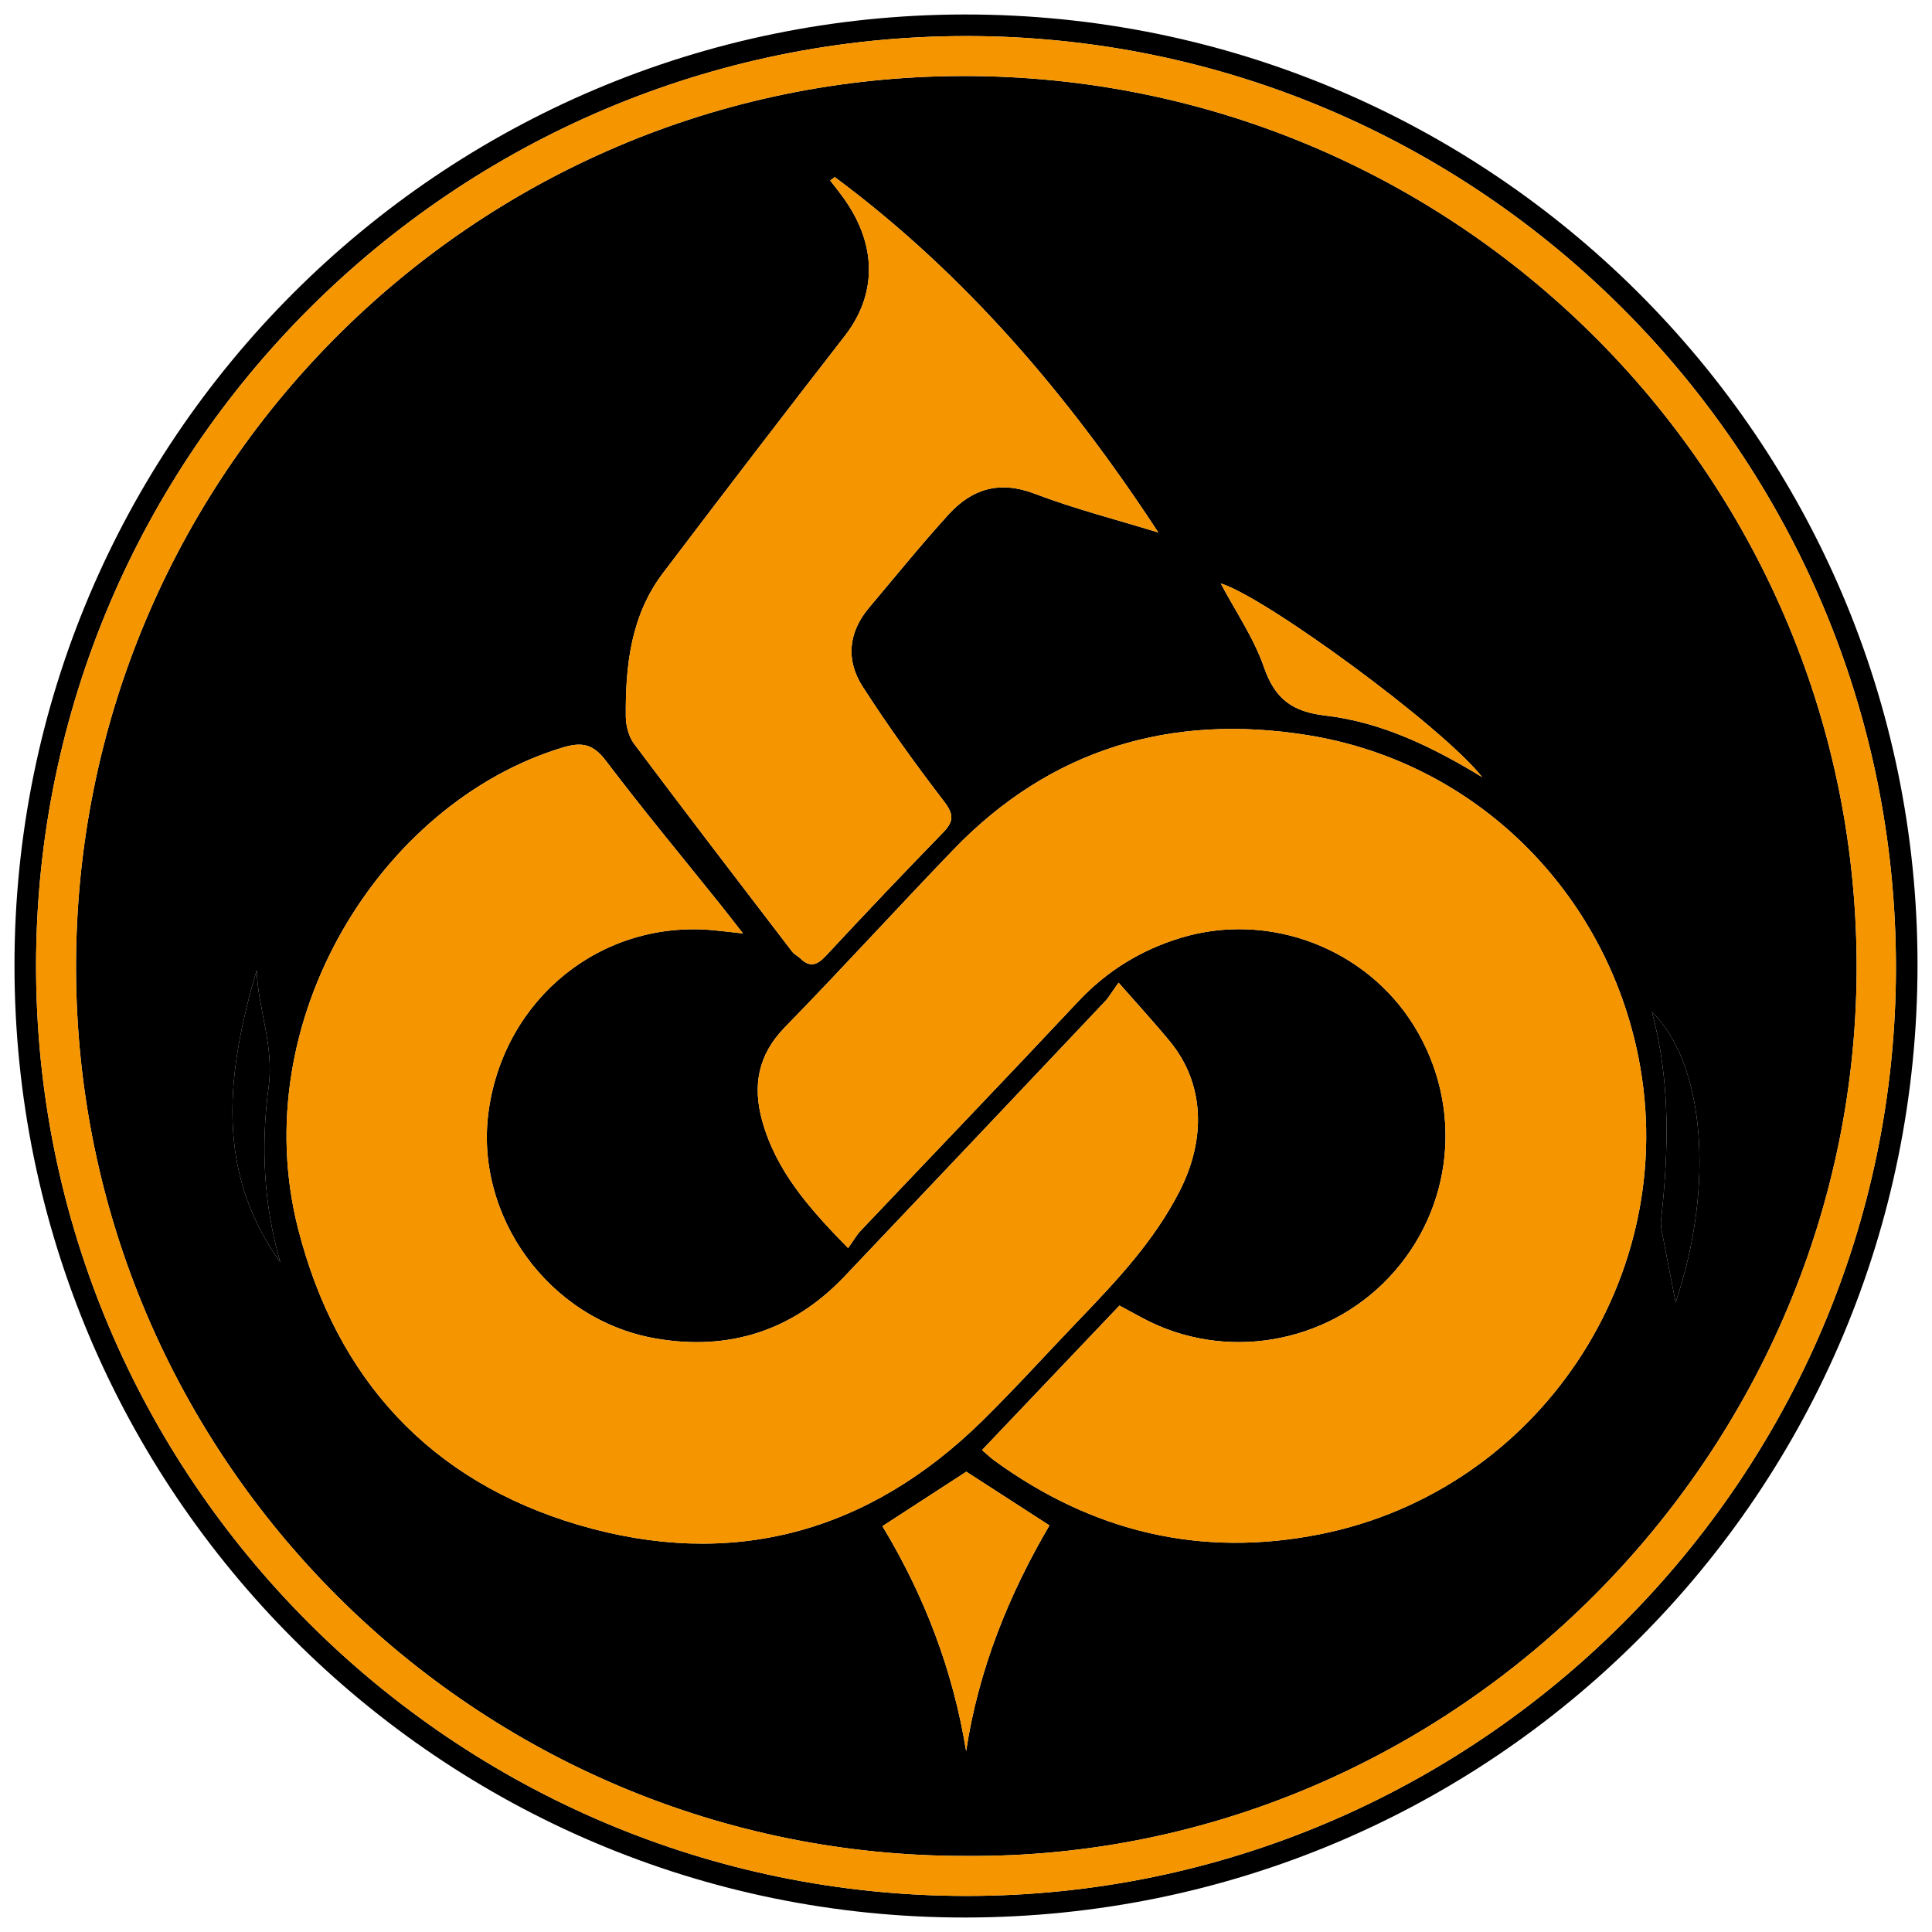 <?xml version="1.0" encoding="UTF-8"?>
<svg id="uuid-03c00c0d-54ca-44d2-a147-dc637f3cf726" data-name="Capa 1" xmlns="http://www.w3.org/2000/svg" viewBox="0 0 566.93 566.93">
  <defs>
    <style>
      .uuid-03f42b70-3d7d-4101-9962-8e545748bf6a {
        fill: #000;
      }

      .uuid-03f42b70-3d7d-4101-9962-8e545748bf6a, .uuid-c7644346-49c9-4f04-ba43-7bdbc8e993df {
        stroke-width: 0px;
      }

      .uuid-c7644346-49c9-4f04-ba43-7bdbc8e993df {
        fill: #f59500;
      }
    </style>
  </defs>
  <g>
    <path class="uuid-03f42b70-3d7d-4101-9962-8e545748bf6a" d="M283.31,562.68c-153.97.16-279.05-125.06-279.06-279.37C4.24,129.45,129.13,4.42,283.01,4.25c154.29-.17,279.63,124.77,279.67,278.76.04,154.7-124.64,279.51-279.37,279.67ZM283.61,10.58c-150.34,0-272.86,122.32-273.03,272.59-.17,150.5,122.43,273.15,273.05,273.18,149.87.03,272.61-122.51,272.72-272.28.11-150.74-122.3-273.49-272.74-273.49Z"/>
    <path class="uuid-03f42b70-3d7d-4101-9962-8e545748bf6a" d="M283.48,544.61c-143.76.28-260.88-116.48-261.17-260.36C22.01,139.85,138.56,22.53,282.54,22.31c144.27-.22,261.19,116.22,262.27,259.46,1.08,144.22-118.06,263.97-261.33,262.84ZM248.87,366.25c1.57-2.19,2.48-3.83,3.73-5.15,21.24-22.4,42.63-44.67,63.75-67.19,8.45-9.01,18.48-15.17,30.14-18.71,25.85-7.85,54.34,2.99,68.45,25.84,14.63,23.7,11.65,53.66-7.34,73.81-18.59,19.72-48.4,24.68-72.18,12-2.27-1.21-4.54-2.44-6.93-3.74-13.6,14.3-26.86,28.24-40.32,42.39,1.49,1.27,2.49,2.26,3.62,3.08,28.77,20.94,60.62,28.61,95.64,21.61,64.01-12.79,106.02-75.77,93.4-139.71-9.64-48.83-47.81-86.85-97.1-94.76-39.95-6.41-75.34,3.89-103.94,33.58-16.63,17.26-32.75,35-49.49,52.15-7.89,8.09-9.5,17.13-6.64,27.44,4.05,14.62,13.63,25.56,25.21,37.35ZM328.23,288.35c-2.36,3.33-2.96,4.42-3.79,5.3-25.53,27-51.07,53.99-76.66,80.94-15.19,16-34.06,21.9-55.45,18.16-31.36-5.48-53.33-36.12-48.91-66.99,4.71-32.92,33.1-55.76,65.69-52.82,2.5.23,4.99.54,8.91.97-2.79-3.56-4.6-5.93-6.47-8.27-11.3-14.11-22.86-28.01-33.77-42.42-3.75-4.95-7.07-5.56-12.73-3.85-53.29,16.16-93.15,80.18-77.57,141.22,11.25,44.06,38.73,74.02,82.22,86.86,44.96,13.27,85.08,2.42,118.67-30.64,9.69-9.54,18.82-19.65,28.24-29.47,11.12-11.57,22.05-23.19,29.5-37.74,7.91-15.45,7.34-31.64-2.79-43.98-4.5-5.48-9.31-10.69-15.09-17.28ZM244.95,51.96c-.45.33-.89.67-1.34,1,1.42,1.86,2.9,3.69,4.25,5.6,9.59,13.67,9.38,27.99.04,40.01-17.93,23.08-35.7,46.29-53.35,69.58-9.43,12.45-11.05,27.16-10.91,42.15.03,2.7.86,5.88,2.45,8,15.32,20.44,30.87,40.71,46.39,61,.6.78,1.63,1.21,2.35,1.92,2.83,2.76,4.94,2.03,7.52-.74,11.33-12.19,22.8-24.26,34.4-36.19,3.18-3.27,3.16-5.36.26-9.14-8.38-10.91-16.44-22.11-23.88-33.68-4.97-7.72-4.23-15.9,1.88-23.14,7.72-9.16,15.26-18.47,23.31-27.33,6.84-7.53,14.91-10.08,25.23-6.15,11.85,4.51,24.22,7.66,36.36,11.41-26.26-40.12-56.66-75.86-94.96-104.3ZM283.5,513.82c3.65-23.91,12.45-45.73,24.45-66.2-8.61-5.56-16.56-10.7-24.39-15.76-8.2,5.32-16.28,10.57-24.62,15.98,12.45,20.64,20.72,42.43,24.56,65.99ZM434.92,228.03c-11.56-14.73-63.84-53-76.7-56.81,4.3,8.11,9.7,15.97,12.71,24.65,3.2,9.24,8.3,12.98,17.93,14.1,16.7,1.94,31.69,9.32,46.05,18.06ZM82.25,370.4c-4.95-17.01-5.72-34.46-3.42-51.49,1.64-12.16-3.13-22.78-3.52-34.23-8.61,29.53-12.55,58.68,6.94,85.72ZM491.7,382.18c11.6-34.45,8.48-70.18-6.97-85.29,5.51,20.46,4.94,40.85,2.68,61.31-.17,1.55.26,3.2.56,4.77,1.2,6.35,2.46,12.69,3.73,19.21Z"/>
    <path class="uuid-03f42b70-3d7d-4101-9962-8e545748bf6a" d="M82.25,370.4c-19.49-27.04-15.56-56.18-6.94-85.72.39,11.45,5.16,22.07,3.52,34.23-2.3,17.03-1.53,34.47,3.42,51.49Z"/>
    <path class="uuid-03f42b70-3d7d-4101-9962-8e545748bf6a" d="M491.7,382.18c-1.27-6.52-2.53-12.86-3.73-19.21-.3-1.57-.73-3.22-.56-4.77,2.26-20.46,2.83-40.85-2.68-61.31,15.45,15.11,18.57,50.84,6.97,85.29Z"/>
  </g>
  <path class="uuid-c7644346-49c9-4f04-ba43-7bdbc8e993df" d="M283.61,10.58c150.43,0,272.85,122.75,272.74,273.49-.11,149.77-122.85,272.31-272.72,272.28-150.62-.03-273.22-122.68-273.05-273.18C10.75,132.9,133.27,10.58,283.61,10.58ZM283.48,544.61c143.27,1.13,262.41-118.62,261.33-262.84-1.08-143.24-118-259.69-262.27-259.46-143.98.22-260.53,117.54-260.23,261.94.3,143.88,117.41,260.63,261.17,260.36Z"/>
  <path class="uuid-c7644346-49c9-4f04-ba43-7bdbc8e993df" d="M248.87,366.25c-11.57-11.79-21.16-22.73-25.21-37.35-2.85-10.31-1.25-19.35,6.64-27.44,16.73-17.15,32.86-34.89,49.49-52.15,28.61-29.69,63.99-40,103.94-33.58,49.3,7.91,87.46,45.92,97.1,94.76,12.62,63.94-29.4,126.92-93.4,139.71-35.02,7-66.87-.67-95.64-21.61-1.13-.82-2.13-1.81-3.62-3.08,13.46-14.15,26.72-28.09,40.32-42.39,2.4,1.29,4.66,2.52,6.93,3.74,23.78,12.68,53.59,7.72,72.18-12,18.99-20.14,21.97-50.11,7.34-73.81-14.11-22.85-42.6-33.69-68.45-25.84-11.66,3.54-21.7,9.7-30.14,18.71-21.11,22.52-42.51,44.79-63.75,67.19-1.25,1.32-2.16,2.96-3.73,5.15Z"/>
  <path class="uuid-c7644346-49c9-4f04-ba43-7bdbc8e993df" d="M328.23,288.35c5.78,6.59,10.59,11.81,15.09,17.28,10.13,12.34,10.7,28.52,2.79,43.98-7.45,14.55-18.38,26.16-29.5,37.74-9.43,9.81-18.55,19.93-28.24,29.47-33.6,33.06-73.71,43.91-118.67,30.64-43.49-12.84-70.97-42.79-82.22-86.86-15.58-61.04,24.28-125.06,77.57-141.22,5.66-1.72,8.98-1.1,12.73,3.85,10.91,14.4,22.47,28.31,33.77,42.42,1.87,2.33,3.69,4.7,6.47,8.27-3.91-.43-6.41-.74-8.91-.97-32.59-2.94-60.98,19.9-65.69,52.82-4.42,30.88,17.55,61.51,48.91,66.99,21.39,3.74,40.25-2.16,55.45-18.16,25.59-26.94,51.12-53.94,76.66-80.94.83-.88,1.43-1.98,3.79-5.3Z"/>
  <path class="uuid-c7644346-49c9-4f04-ba43-7bdbc8e993df" d="M244.95,51.96c38.29,28.44,68.7,64.17,94.96,104.3-12.14-3.74-24.51-6.9-36.36-11.41-10.31-3.92-18.39-1.37-25.23,6.15-8.05,8.86-15.6,18.17-23.31,27.33-6.1,7.25-6.84,15.43-1.88,23.14,7.44,11.57,15.51,22.76,23.88,33.68,2.9,3.78,2.92,5.87-.26,9.14-11.6,11.93-23.07,24-34.4,36.19-2.58,2.77-4.69,3.51-7.52.74-.72-.7-1.75-1.14-2.35-1.92-15.52-20.29-31.08-40.56-46.39-61-1.59-2.12-2.42-5.3-2.45-8-.14-14.99,1.47-29.7,10.91-42.15,17.65-23.29,35.42-46.5,53.35-69.58,9.34-12.02,9.55-26.34-.04-40.01-1.35-1.92-2.83-3.74-4.25-5.6.45-.33.89-.67,1.34-1Z"/>
  <path class="uuid-c7644346-49c9-4f04-ba43-7bdbc8e993df" d="M283.5,513.82c-3.84-23.56-12.1-45.34-24.56-65.99,8.34-5.41,16.42-10.66,24.62-15.98,7.83,5.06,15.78,10.2,24.39,15.76-12,20.47-20.8,42.29-24.45,66.2Z"/>
  <path class="uuid-c7644346-49c9-4f04-ba43-7bdbc8e993df" d="M434.92,228.03c-14.37-8.74-29.35-16.12-46.05-18.06-9.63-1.12-14.73-4.86-17.93-14.1-3.01-8.68-8.42-16.54-12.71-24.65,12.86,3.81,65.14,42.08,76.7,56.81Z"/>
</svg>